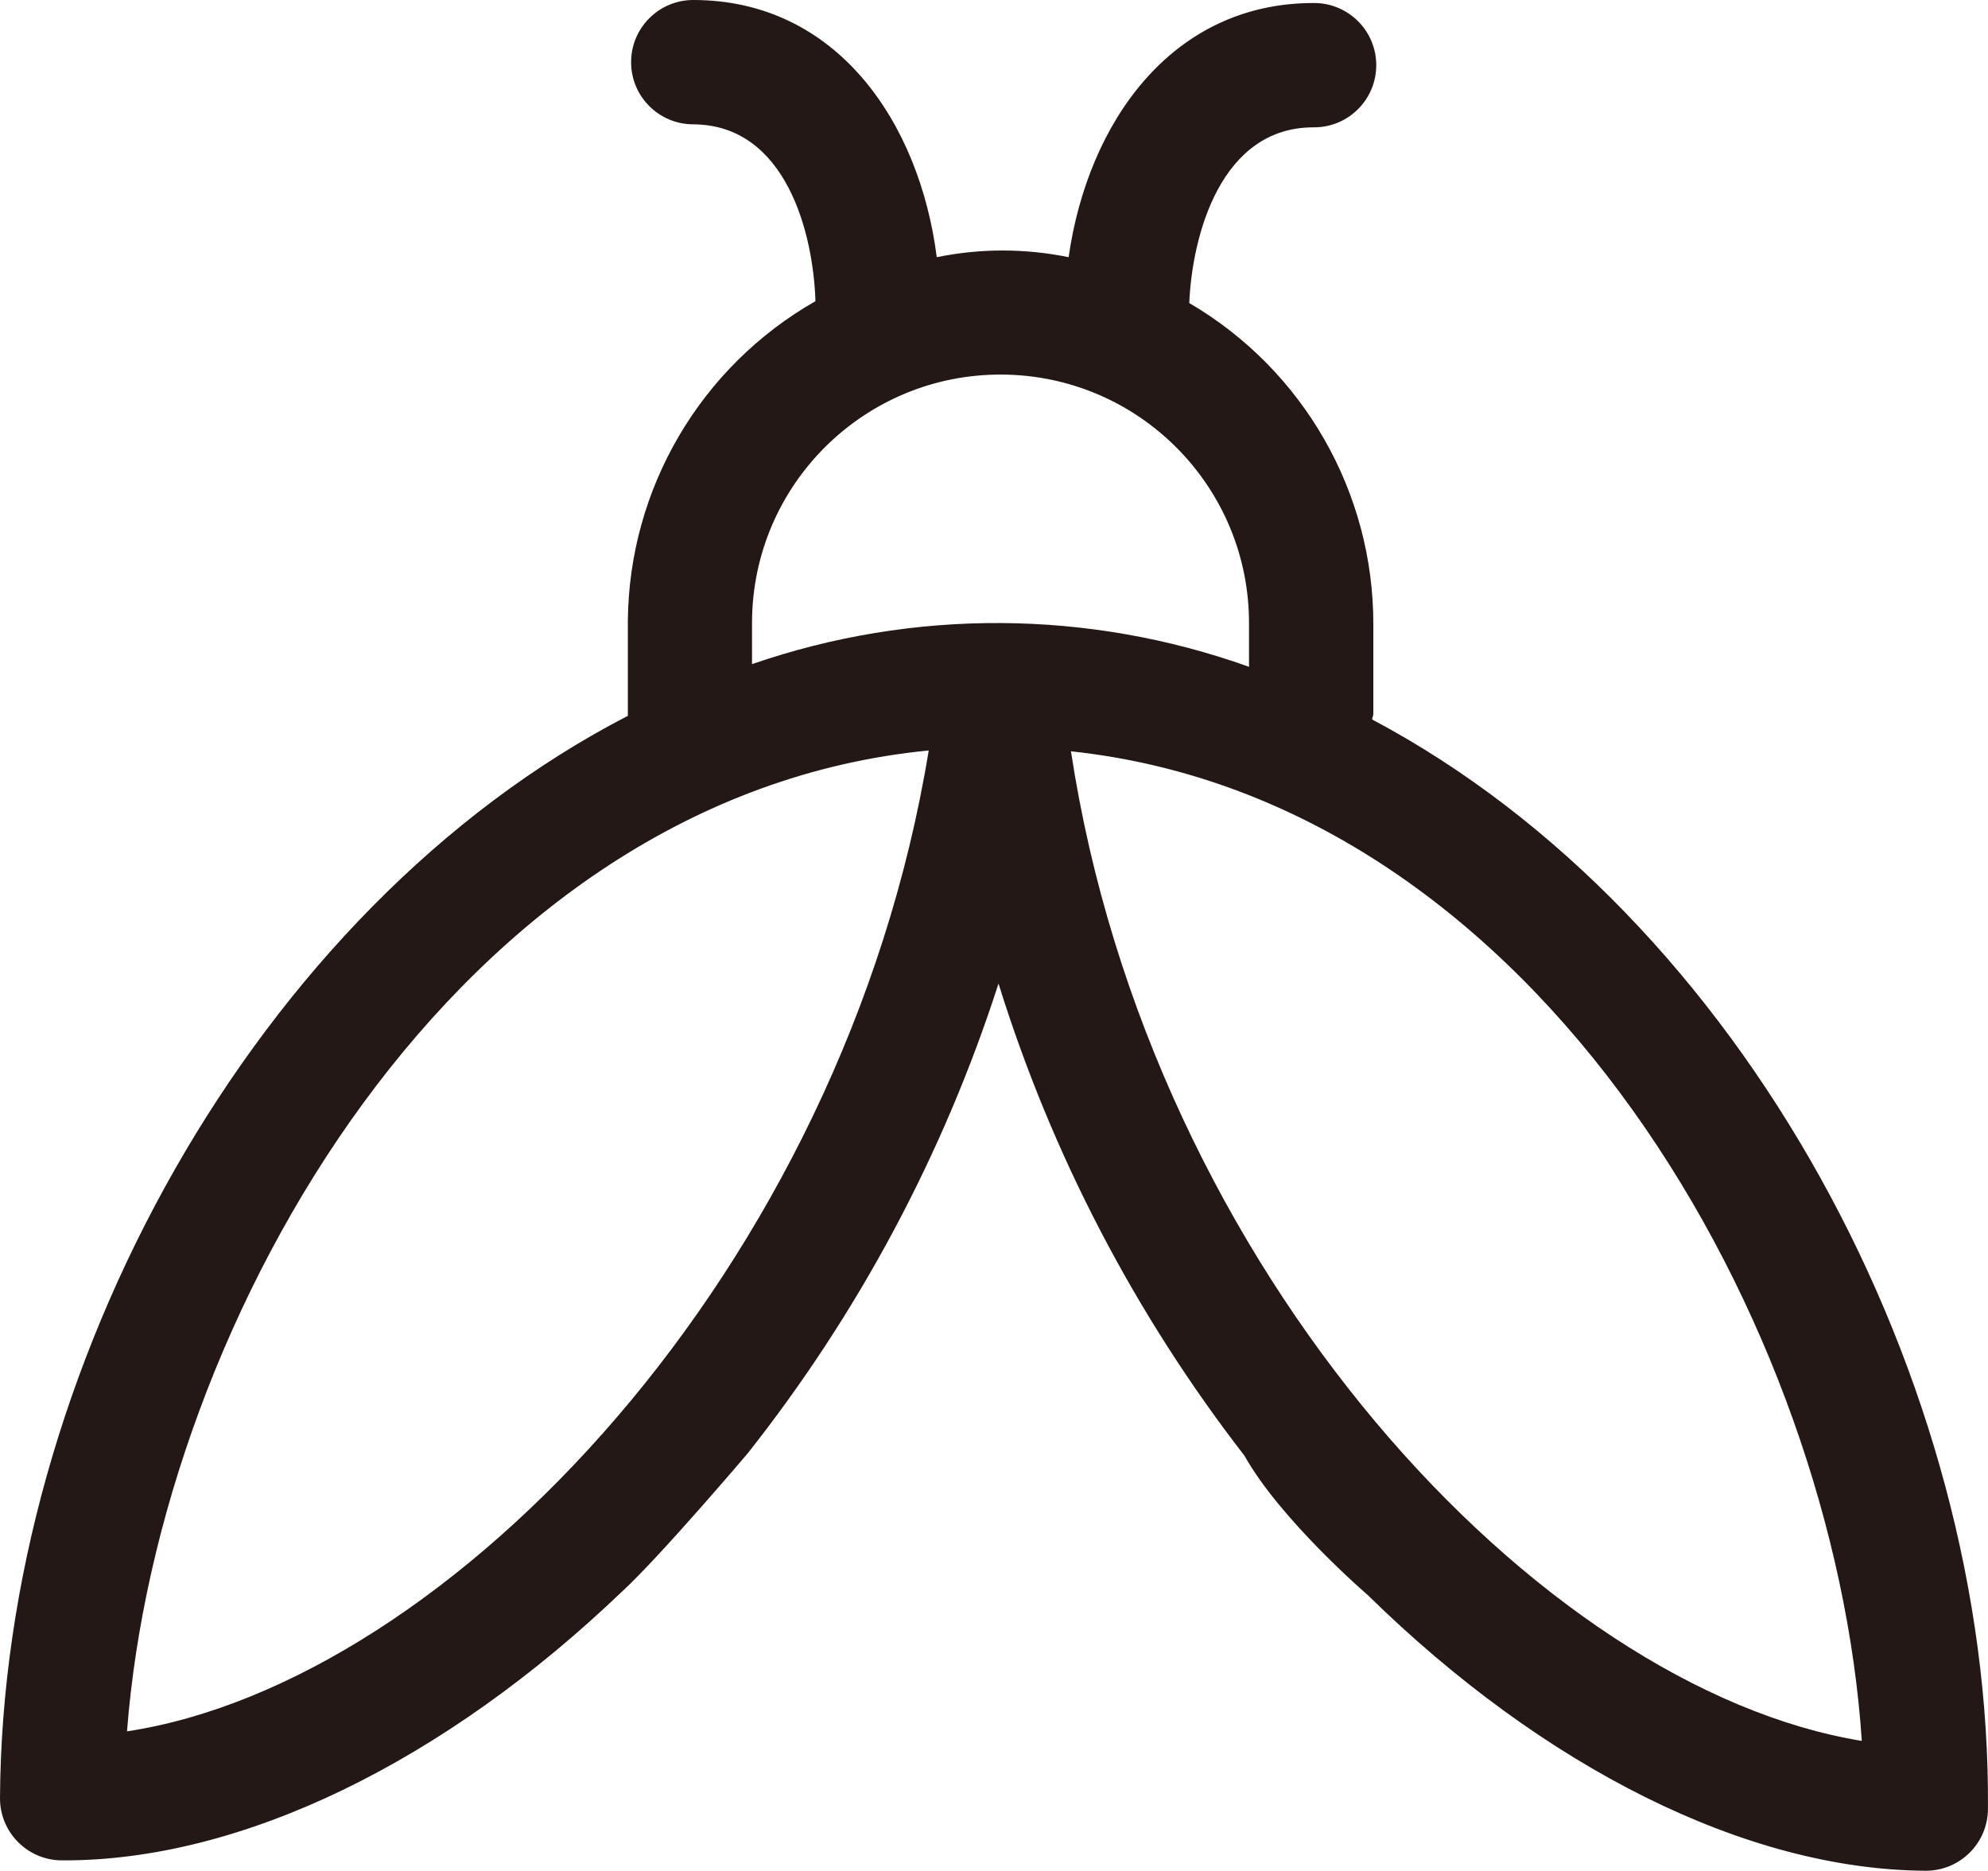 <svg version="1.1" id="图层_1" x="0px" y="0px" width="118.801px" height="111.8px" viewBox="0 0 118.801 111.8" enable-background="new 0 0 118.801 111.8" xml:space="preserve" xmlns:xml="http://www.w3.org/XML/1998/namespace" xmlns="http://www.w3.org/2000/svg" xmlns:xlink="http://www.w3.org/1999/xlink">
  <title>074</title>
  <path fill="#231815" d="M44.94,37.15c0.047-8.201,6.734-14.812,14.935-14.765c8.202,0.047,14.812,6.734,14.765,14.935l0,0l0,0v2.53
	c-9.593-3.433-20.07-3.489-29.7-0.16V37.15z M7.59,103.47C9.5,78.781,27.35,47.59,55.5,44.85C50.43,75.86,26.86,100.541,7.59,103.47
	z M81.75,95.339c10.459,10.25,22.56,16.4,33.319,16.461c2.05,0.011,3.72-1.641,3.729-3.69l0,0l0,0C119,82.6,104.17,54.75,82,43
	c0-0.11,0.06-0.2,0.069-0.32v-5.34c0.021-7.912-4.17-15.237-11-19.23c0.171-4,1.86-10.53,7.46-10.5c2.053,0,3.715-1.664,3.715-3.716
	c0-2.051-1.664-3.714-3.715-3.714l0,0C70,0.16,65,7.36,63.86,15.37c-2.6-0.532-5.28-0.532-7.88,0C54.95,7.3,50,0,41.43,0
	c-2.052,0-3.715,1.663-3.716,3.714c-0.001,2.051,1.663,3.715,3.714,3.716h0.001C47,7.46,48.61,14,48.73,18
	c-6.871,3.917-11.141,11.192-11.21,19.1v5.68C15.2,54.31,0.14,82,0,107.451c-0.011,2.049,1.641,3.719,3.69,3.729l0,0l0,0
	c10.76,0.06,22.93-5.95,33.51-16.091c2.26-2.08,7.47-8.219,7.47-8.219c6.638-8.393,11.719-17.906,15-28.091
	c3.176,10.21,8.155,19.767,14.7,28.22C76.52,90.839,81.75,95.339,81.75,95.339z M64,44.9c28.119,3,45.619,34.439,47.26,59.141
	C92,100.9,68.73,76,64,44.9z" class="color c1"/>
</svg>